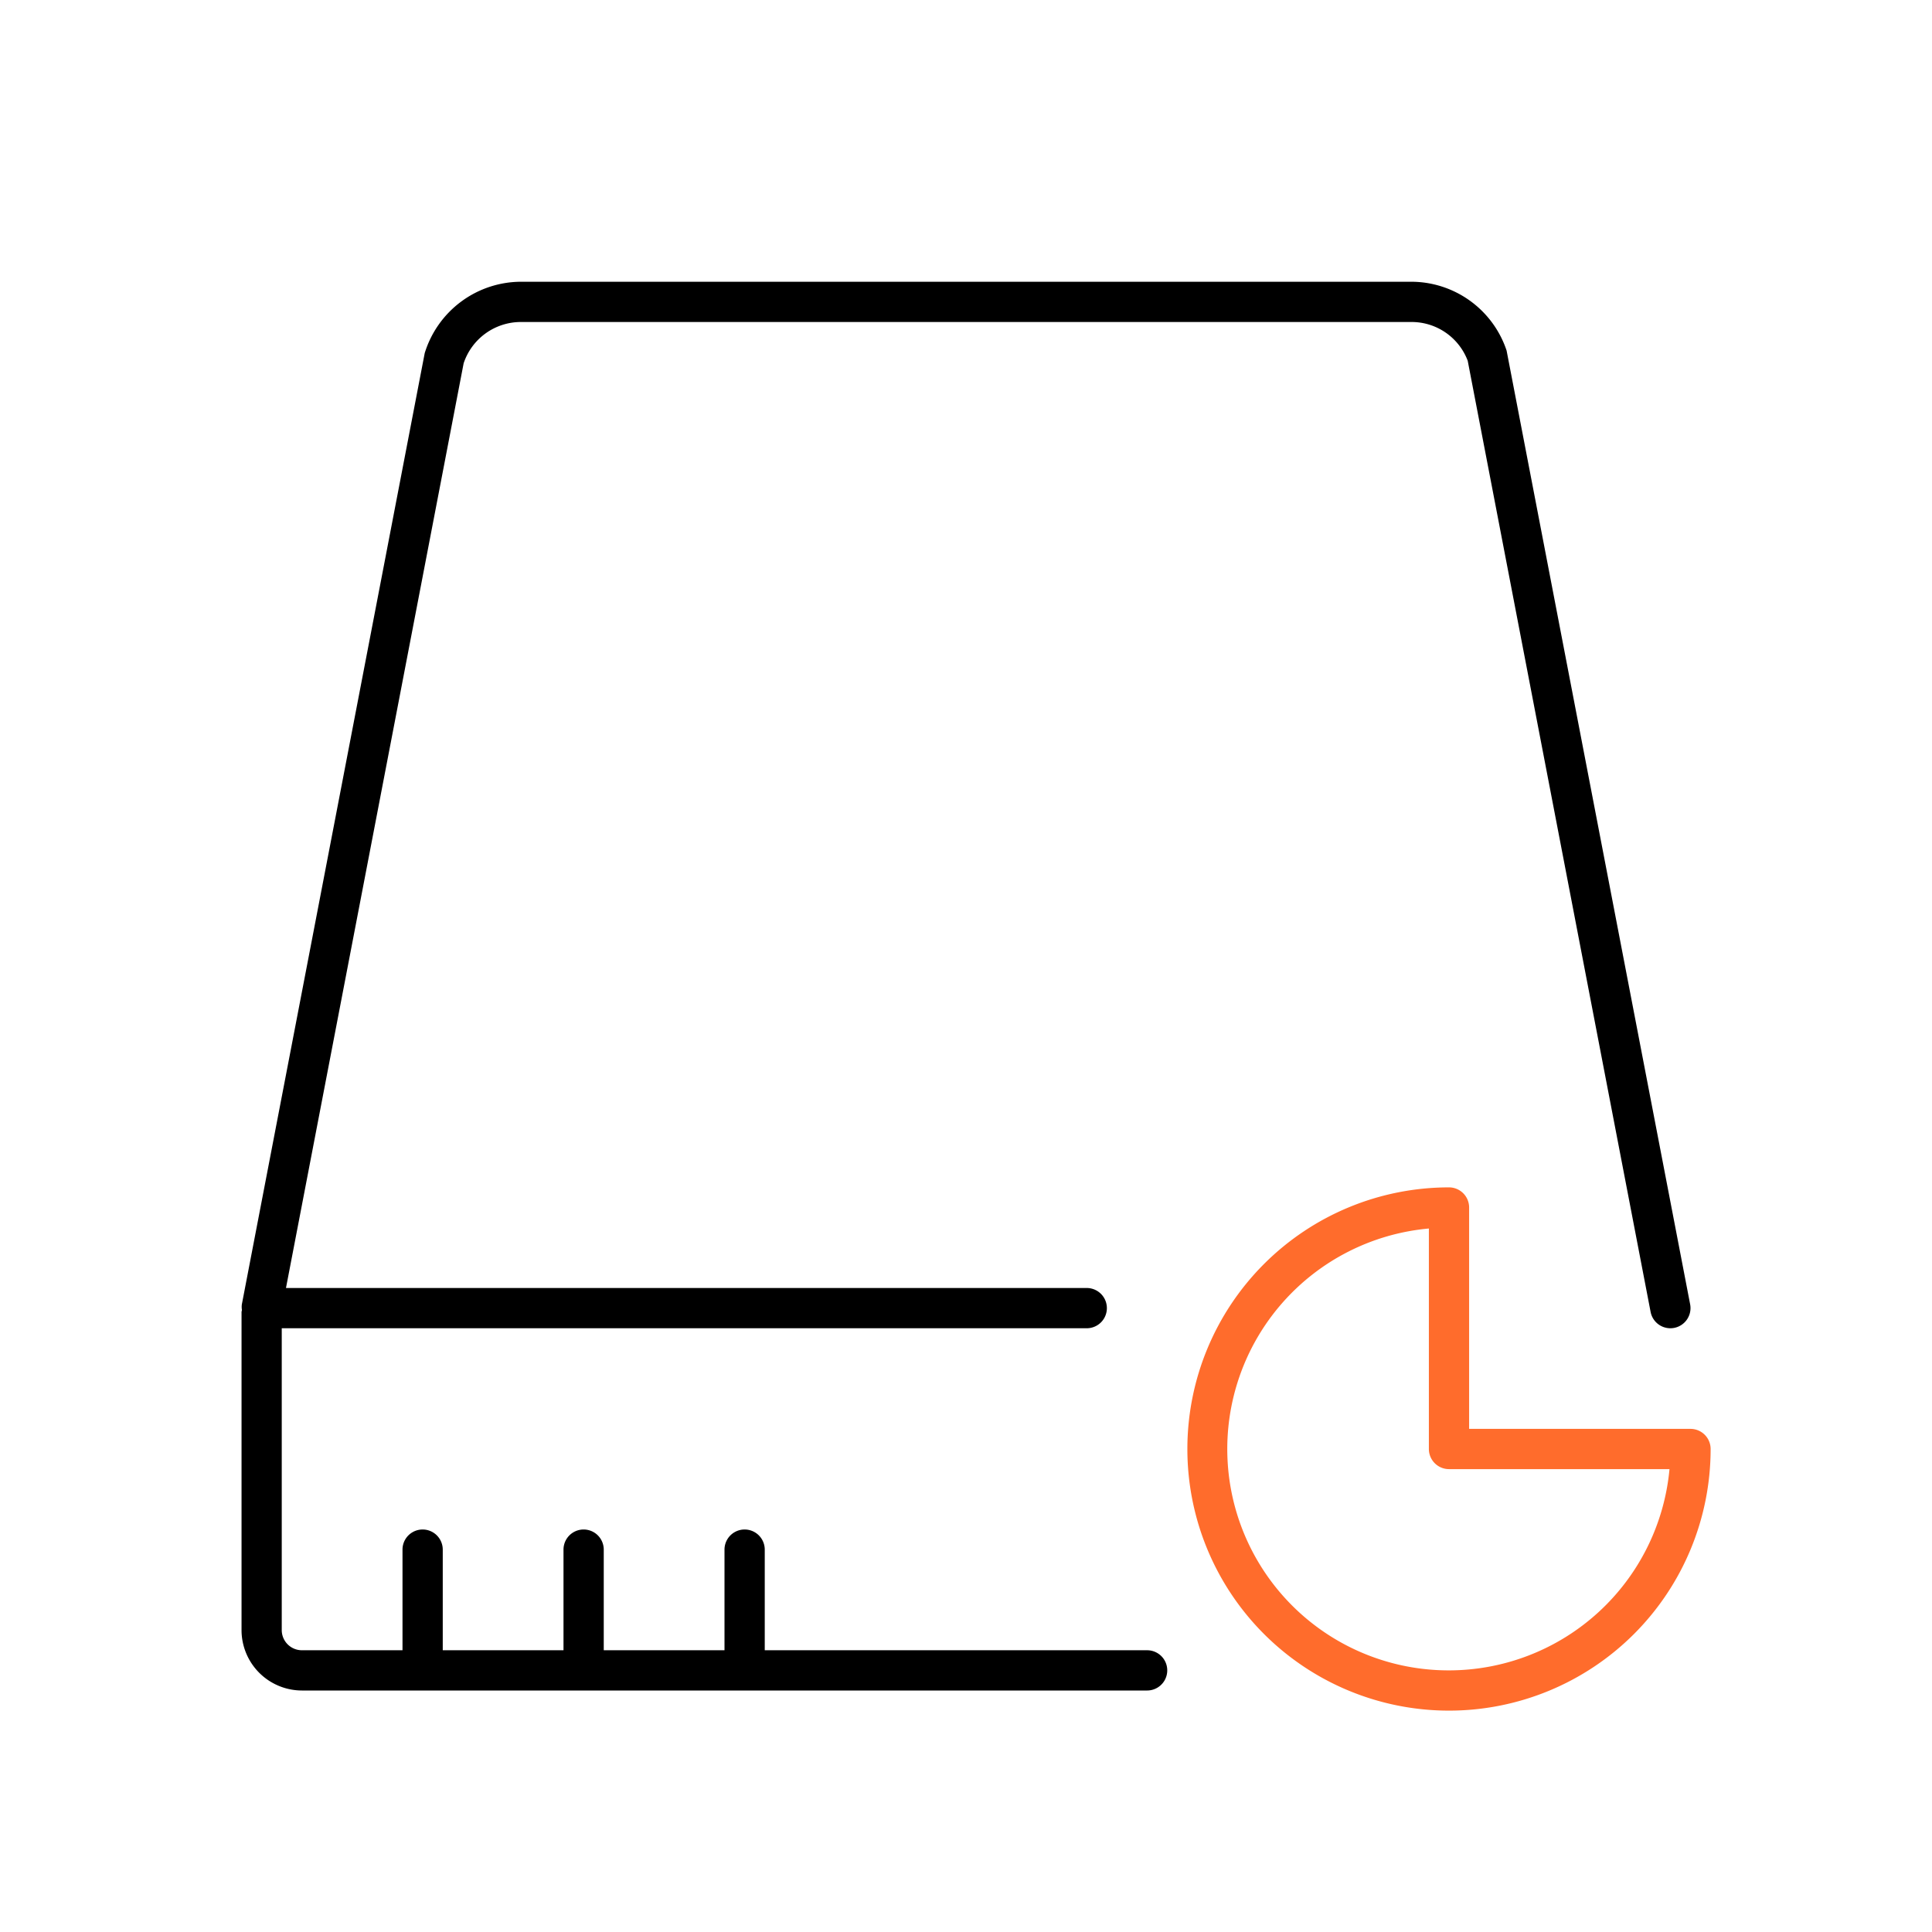 <svg xmlns="http://www.w3.org/2000/svg" viewBox="0 0 48 48"><defs><style>.cls-1{fill:#ff6c2c;}</style></defs><g id="Base_Icons" data-name="Base Icons"><path d="M28.5,41H19V38.5a.5.5,0,0,0-1,0V41H15V38.5a.5.5,0,0,0-1,0V41H11V38.5a.5.5,0,0,0-1,0V41H7.5a.501.501,0,0,1-.5-.5V33H27a.5.5,0,0,0,0-1H7.105L11.519,9.026A1.498,1.498,0,0,1,12.942,8H35.058a1.49,1.49,0,0,1,1.407.963l4.544,23.632A.5.5,0,0,0,41.499,33a.537.537,0,0,0,.096-.009.501.501,0,0,0,.396-.586L37.431,8.71A2.499,2.499,0,0,0,35.058,7H12.942a2.511,2.511,0,0,0-2.39,1.773L6.009,32.405a.486.486,0,0,0,.002.143c-.002.018-.01.033-.01.051V40.5A1.502,1.502,0,0,0,7.5,42h21a.5.5,0,0,0,0-1Z"/></g><g id="Sub_Icons" data-name="Sub Icons"><path class="cls-1" d="M42,35.5H36.5V30a.5.5,0,0,0-.5-.5A6.5,6.5,0,1,0,42.5,36,.5.5,0,0,0,42,35.5Zm-6,6a5.5,5.5,0,0,1-.5-10.978V36a.5.5,0,0,0,.5.5h5.478A5.507,5.507,0,0,1,36,41.5Z"/></g></svg>